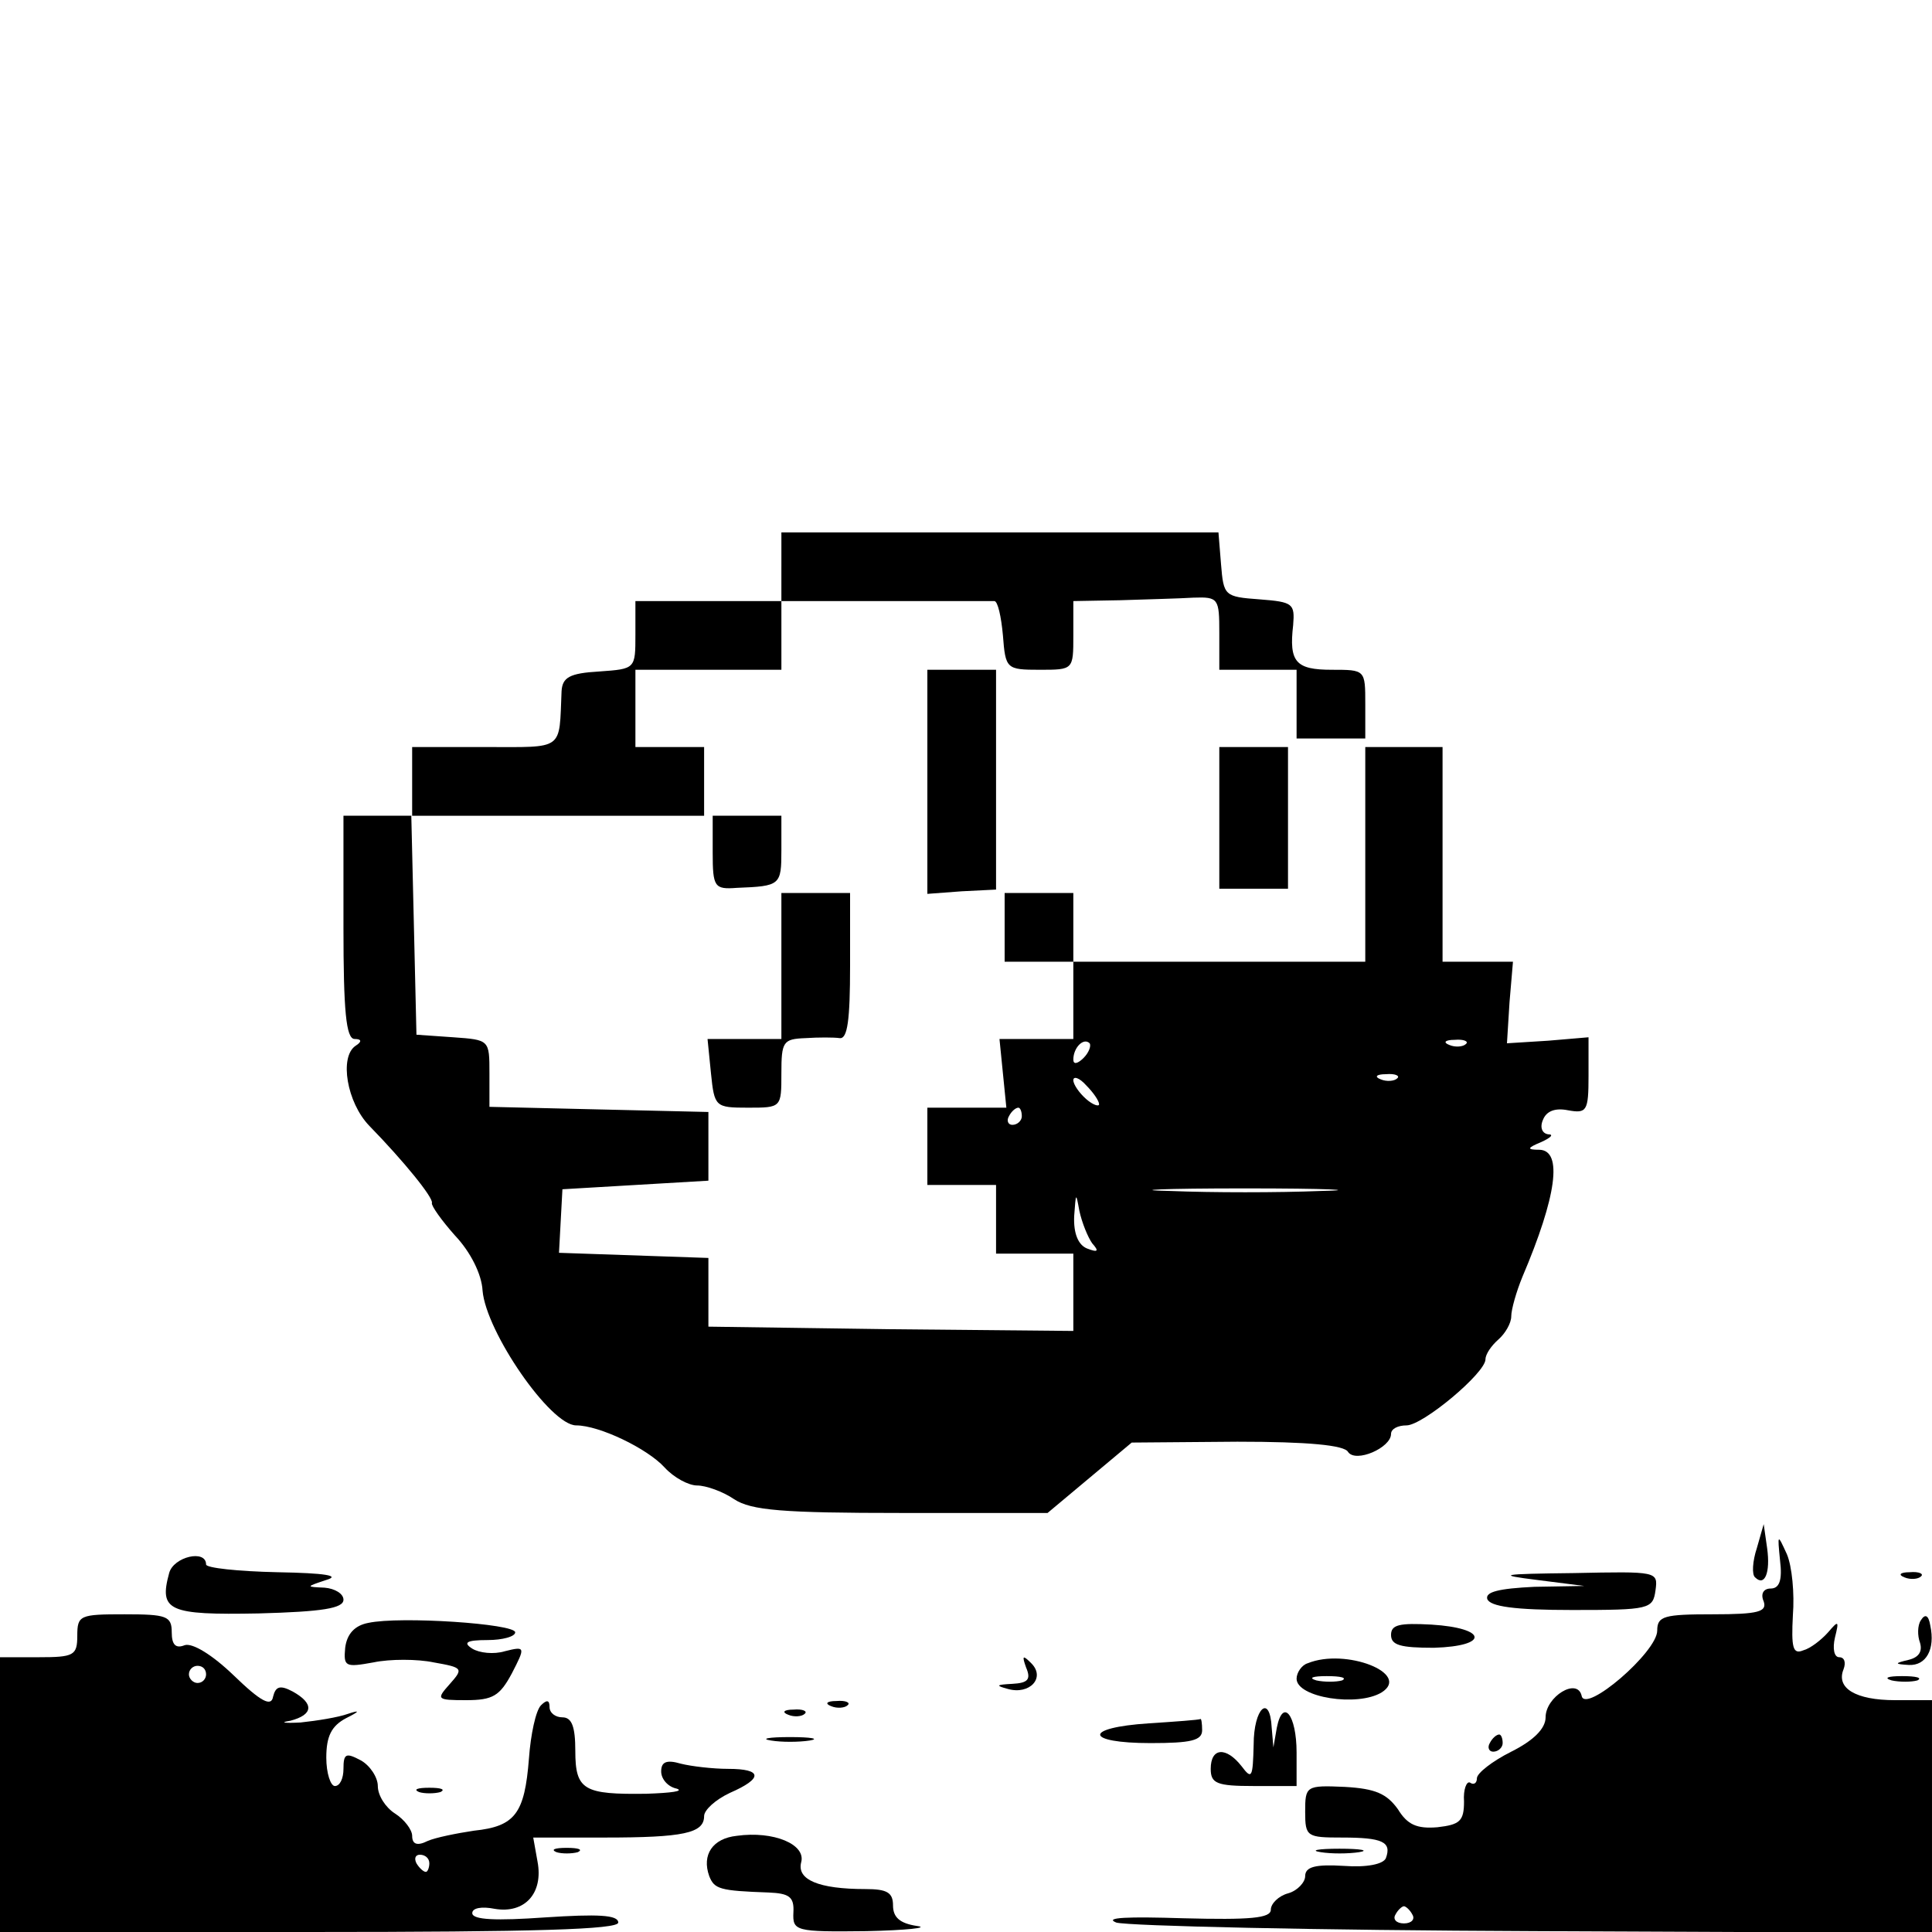<?xml version="1.0" standalone="no"?>
<!DOCTYPE svg PUBLIC "-//W3C//DTD SVG 20010904//EN"
 "http://www.w3.org/TR/2001/REC-SVG-20010904/DTD/svg10.dtd">
<svg version="1.0" xmlns="http://www.w3.org/2000/svg"
 width="225pt" height="225pt" viewBox="0 0 225 225"
 preserveAspectRatio="xMidYMid meet">
<g transform="translate(0,225) scale(0.1,-0.1)"
fill="#000000" stroke="none">
<path d="M910 1590 l0 -40 -85 0 -85 0 0 -39 c0 -40 0 -40 -42 -43 -35 -2 -43
-7 -44 -23 -3 -70 4 -65 -89 -65 l-85 0 0 -40 0 -40 -40 0 -40 0 0 -130 c0
-97 3 -130 13 -130 8 0 9 -3 1 -8 -19 -13 -10 -66 16 -93 40 -41 75 -84 73
-90 -1 -3 11 -20 27 -38 18 -19 31 -45 32 -64 4 -48 79 -157 109 -157 27 0 83
-27 103 -49 11 -12 28 -21 38 -21 10 0 30 -7 43 -16 20 -13 56 -16 195 -16
l170 0 49 41 49 41 123 1 c82 0 125 -4 129 -12 9 -13 50 5 50 21 0 6 8 10 18
10 19 0 92 61 92 77 0 6 7 16 15 23 8 7 15 19 15 27 0 8 6 29 13 46 40 94 47
147 20 148 -15 0 -15 2 2 9 11 5 15 9 8 9 -7 1 -10 8 -6 17 4 10 14 14 29 11
22 -4 24 -1 24 40 l0 45 -47 -4 -48 -3 3 48 4 47 -41 0 -41 0 0 125 0 125 -45
0 -45 0 0 -125 0 -125 -170 0 -170 0 0 40 0 40 -40 0 -40 0 0 -40 0 -40 40 0
40 0 0 -45 0 -45 -43 0 -43 0 4 -40 4 -40 -46 0 -46 0 0 -45 0 -45 40 0 40 0
0 -40 0 -40 45 0 45 0 0 -45 0 -45 -212 2 -213 3 0 40 0 40 -87 3 -87 3 2 37
2 37 85 5 85 5 0 40 0 40 -128 3 -127 3 0 39 c0 39 0 39 -42 42 l-43 3 -3 128
-3 127 171 0 170 0 0 40 0 40 -40 0 -40 0 0 45 0 45 85 0 85 0 0 40 0 40 120
0 c66 0 123 0 128 0 4 0 8 -18 10 -40 3 -39 4 -40 43 -40 39 0 39 0 39 40 l0
40 55 1 c30 1 69 2 85 3 29 1 30 -1 30 -41 l0 -43 45 0 45 0 0 -40 0 -40 40 0
40 0 0 40 c0 40 0 40 -39 40 -42 0 -50 9 -45 52 2 25 0 27 -39 30 -41 3 -42 4
-45 41 l-3 37 -255 0 -254 0 0 -40z m352 -572 c-7 -7 -12 -8 -12 -2 0 14 12
26 19 19 2 -3 -1 -11 -7 -17z m445 16 c-3 -3 -12 -4 -19 -1 -8 3 -5 6 6 6 11
1 17 -2 13 -5z m-427 -70 c0 -3 -7 -1 -15 6 -8 7 -15 17 -15 22 0 5 7 3 15 -6
8 -8 15 -18 15 -22z m347 30 c-3 -3 -12 -4 -19 -1 -8 3 -5 6 6 6 11 1 17 -2
13 -5z m-437 -44 c0 -5 -5 -10 -11 -10 -5 0 -7 5 -4 10 3 6 8 10 11 10 2 0 4
-4 4 -10z m348 -87 c-49 -2 -127 -2 -175 0 -49 1 -9 3 87 3 96 0 136 -2 88 -3z
m-266 -61 c8 -9 7 -11 -6 -6 -10 4 -16 17 -15 38 2 27 2 28 6 6 3 -14 10 -31
15 -38z"/>
<path d="M1080 1340 l0 -131 40 3 40 2 0 128 0 128 -40 0 -40 0 0 -130z"/>
<path d="M1420 1298 l0 -83 40 0 40 0 0 83 0 82 -40 0 -40 0 0 -82z"/>
<path d="M830 1257 c0 -40 2 -43 28 -41 51 2 52 3 52 44 l0 40 -40 0 -40 0 0
-43z"/>
<path d="M910 1125 l0 -85 -43 0 -43 0 4 -40 c4 -39 5 -40 43 -40 39 0 39 0
39 40 0 37 2 40 28 41 15 1 33 1 40 0 9 -1 12 21 12 84 l0 85 -40 0 -40 0 0
-85z"/>
<path d="M2046 447 c-5 -15 -6 -31 -2 -34 11 -11 18 5 14 34 l-4 28 -8 -28z"/>
<path d="M2073 433 c3 -24 -1 -33 -11 -33 -8 0 -12 -6 -8 -15 4 -12 -6 -15
-59 -15 -57 0 -65 -2 -65 -19 0 -25 -84 -97 -88 -76 -5 22 -42 -1 -42 -25 0
-13 -14 -27 -40 -40 -22 -11 -40 -25 -40 -31 0 -6 -4 -8 -8 -5 -4 2 -8 -8 -7
-22 0 -23 -5 -27 -31 -30 -24 -2 -35 3 -46 21 -13 18 -26 24 -62 26 -45 2 -46
1 -46 -29 0 -29 2 -30 43 -30 47 0 58 -5 51 -24 -3 -7 -22 -11 -49 -9 -33 2
-45 -1 -45 -12 0 -7 -9 -17 -20 -20 -11 -3 -20 -12 -20 -19 0 -10 -24 -12
-102 -10 -64 2 -93 1 -78 -5 14 -4 233 -9 488 -10 l462 -2 0 135 0 136 -43 0
c-46 0 -69 14 -60 36 3 8 1 14 -5 14 -6 0 -8 10 -5 23 5 20 4 20 -8 6 -8 -9
-21 -19 -29 -21 -12 -5 -14 3 -12 41 2 25 -1 57 -7 71 -11 24 -11 24 -8 -7z
m-428 -413 c3 -5 -1 -10 -10 -10 -9 0 -13 5 -10 10 3 6 8 10 10 10 2 0 7 -4
10 -10z"/>
<path d="M197 418 c-12 -44 -1 -49 104 -47 75 2 99 6 99 16 0 7 -10 13 -22 14
-22 1 -22 1 2 9 17 5 -1 8 -57 9 -46 1 -83 5 -83 9 0 18 -38 9 -43 -10z"/>
<path d="M1790 410 l55 -7 -58 -1 c-42 -2 -57 -6 -55 -14 3 -9 32 -13 99 -13
90 0 94 1 97 23 3 22 2 22 -95 20 -86 -1 -91 -2 -43 -8z"/>
<path d="M2218 413 c7 -3 16 -2 19 1 4 3 -2 6 -13 5 -11 0 -14 -3 -6 -6z"/>
<path d="M90 345 c0 -23 -4 -25 -45 -25 l-45 0 0 -160 0 -160 360 0 c264 0
360 3 360 11 0 9 -24 10 -85 6 -57 -4 -85 -3 -85 5 0 6 11 8 26 5 35 -6 57 18
50 55 l-5 28 83 0 c92 0 116 5 116 25 0 7 13 19 30 27 39 17 38 28 -2 28 -18
0 -43 3 -55 6 -17 5 -23 2 -23 -9 0 -9 8 -18 18 -20 9 -3 -6 -5 -35 -6 -73 -1
-83 4 -83 50 0 28 -4 39 -15 39 -8 0 -15 5 -15 12 0 8 -3 9 -10 2 -6 -6 -12
-34 -14 -62 -5 -64 -16 -79 -64 -84 -20 -3 -45 -8 -54 -12 -12 -6 -18 -4 -18
6 0 7 -9 19 -20 26 -11 7 -20 21 -20 32 0 10 -9 24 -20 30 -17 9 -20 8 -20
-10 0 -11 -4 -20 -10 -20 -5 0 -10 15 -10 33 0 25 6 37 23 46 16 8 17 10 2 5
-11 -4 -36 -8 -55 -10 -19 -1 -25 0 -12 2 27 7 28 20 3 34 -15 8 -20 6 -23 -6
-2 -12 -14 -6 -46 25 -25 24 -48 38 -57 35 -10 -4 -15 0 -15 15 0 19 -6 21
-55 21 -52 0 -55 -1 -55 -25z m150 -45 c0 -5 -4 -10 -10 -10 -5 0 -10 5 -10
10 0 6 5 10 10 10 6 0 10 -4 10 -10z m260 -220 c0 -5 -2 -10 -4 -10 -3 0 -8 5
-11 10 -3 6 -1 10 4 10 6 0 11 -4 11 -10z"/>
<path d="M429 360 c-16 -3 -25 -13 -27 -29 -2 -22 0 -23 33 -17 19 4 51 4 70
0 34 -6 35 -7 19 -25 -16 -18 -16 -19 19 -19 31 0 39 5 53 31 16 31 16 32 -8
26 -13 -4 -30 -2 -38 3 -11 7 -7 10 18 10 17 0 32 4 32 9 0 10 -134 19 -171
11z"/>
<path d="M2237 363 c-4 -6 -4 -18 -1 -26 3 -10 -1 -17 -13 -20 -17 -4 -17 -5
0 -6 20 -1 31 18 25 46 -2 12 -6 14 -11 6z"/>
<path d="M1620 346 c0 -12 11 -15 50 -15 65 2 62 23 -3 27 -37 2 -47 0 -47
-12z"/>
<path d="M1195 308 c6 -14 2 -18 -16 -19 -19 -1 -20 -2 -5 -6 25 -7 44 13 27
30 -10 10 -11 9 -6 -5z"/>
<path d="M1523 313 c-7 -2 -13 -11 -13 -18 0 -22 71 -33 99 -16 35 22 -42 52
-86 34z m40 -20 c-7 -2 -21 -2 -30 0 -10 3 -4 5 12 5 17 0 24 -2 18 -5z"/>
<path d="M2203 293 c9 -2 23 -2 30 0 6 3 -1 5 -18 5 -16 0 -22 -2 -12 -5z"/>
<path d="M968 263 c7 -3 16 -2 19 1 4 3 -2 6 -13 5 -11 0 -14 -3 -6 -6z"/>
<path d="M918 253 c7 -3 16 -2 19 1 4 3 -2 6 -13 5 -11 0 -14 -3 -6 -6z"/>
<path d="M1460 218 c-1 -38 -2 -41 -14 -25 -18 23 -36 22 -36 -3 0 -17 7 -20
50 -20 l50 0 0 39 c0 44 -16 64 -23 29 l-4 -23 -2 23 c-2 40 -21 23 -21 -20z"/>
<path d="M1338 243 c-77 -5 -75 -23 2 -23 47 0 60 3 60 15 0 8 -1 14 -2 13 -2
-1 -29 -3 -60 -5z"/>
<path d="M898 223 c12 -2 32 -2 45 0 12 2 2 4 -23 4 -25 0 -35 -2 -22 -4z"/>
<path d="M1735 220 c-3 -5 -1 -10 4 -10 6 0 11 5 11 10 0 6 -2 10 -4 10 -3 0
-8 -4 -11 -10z"/>
<path d="M488 163 c6 -2 18 -2 25 0 6 3 1 5 -13 5 -14 0 -19 -2 -12 -5z"/>
<path d="M858 112 c-28 -3 -41 -22 -32 -47 6 -15 12 -17 69 -19 24 -1 30 -5
29 -23 -1 -22 2 -23 85 -22 47 1 74 4 59 6 -20 3 -28 10 -28 24 0 15 -7 19
-32 19 -55 0 -80 11 -75 31 6 21 -32 37 -75 31z"/>
<path d="M648 93 c6 -2 18 -2 25 0 6 3 1 5 -13 5 -14 0 -19 -2 -12 -5z"/>
<path d="M1538 93 c12 -2 32 -2 45 0 12 2 2 4 -23 4 -25 0 -35 -2 -22 -4z"/>
</g>
</svg>

